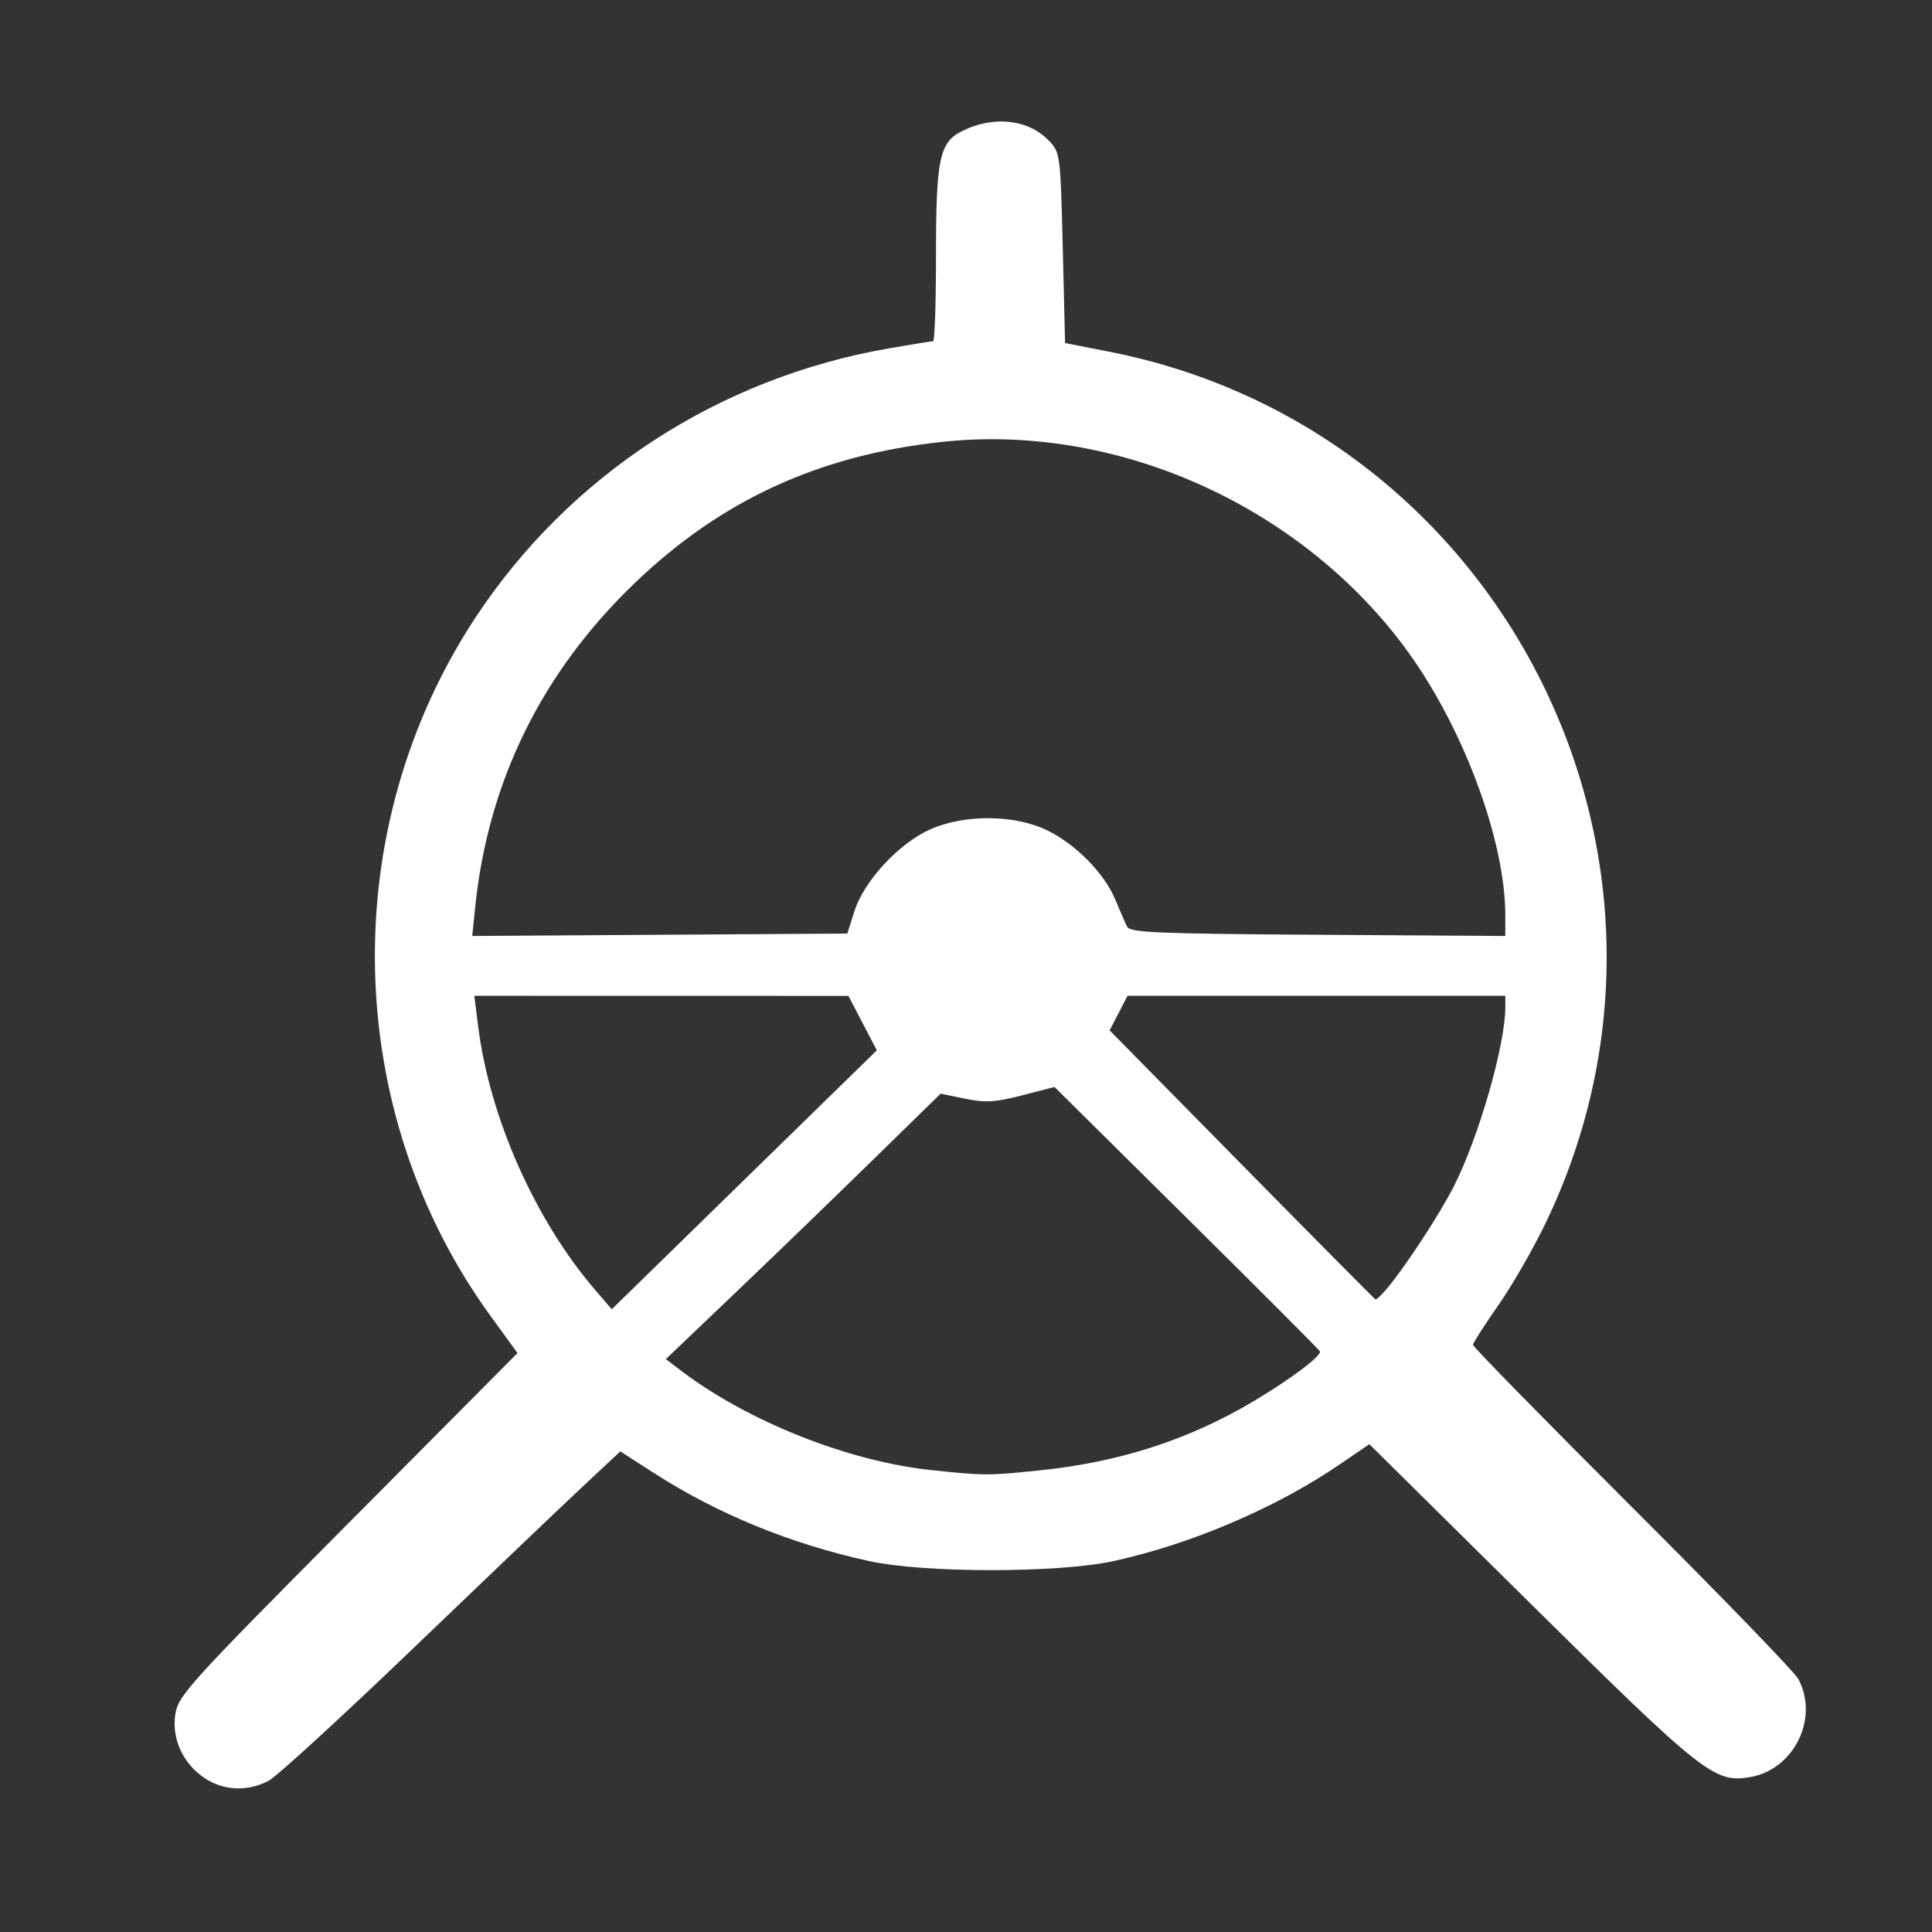 <?xml version="1.0" encoding="UTF-8" standalone="no"?>
<!-- Created with Inkscape (http://www.inkscape.org/) -->
<svg id="svg4136" xmlns:rdf="http://www.w3.org/1999/02/22-rdf-syntax-ns#" xmlns="http://www.w3.org/2000/svg" height="500" viewBox="0 0 500 500" width="500" version="1.1" xmlns:cc="http://creativecommons.org/ns#" xmlns:dc="http://purl.org/dc/elements/1.1/">
 <rect x="0" y="0" width="500" height="500" fill="#333333" stroke="none"/>
 <path id="path4146" fill="#fff" d="m53.014 460.21c-5.697-3.794-8.655-10.275-7.621-16.697 0.759-4.715 3.803-8.068 44.675-49.202l43.86-44.142-6.936-9.544c-38.449-52.9-40.055-125.98-3.97-180.75 24.337-36.942 63.025-62.124 107.14-69.737 5.827-1.006 10.928-1.829 11.334-1.828 0.406 0 0.738-10.066 0.738-22.369 0-24.537 0.904-28.988 6.473-31.867 8.262-4.273 17.475-3.279 22.879 2.467 2.781 2.957 2.876 3.718 3.456 27.642l0.597 24.601 11.334 2.221c101.99 19.986 157.98 131.17 113.29 224.99-3.235 6.79-8.841 16.57-12.46 21.734s-6.579 9.812-6.579 10.329c0 0.517 18.557 19.458 41.237 42.092 22.681 22.634 42.008 42.603 42.949 44.374 5.421 10.204-1.14 23.474-12.56 25.403-9.147 1.545-12.217-0.886-56.873-45.043l-41.597-41.133-7.755 5.293c-16.411 11.2-38.403 20.591-58.458 24.961-14.321 3.121-48.887 3.126-63.182 0.01-20.313-4.429-39.206-12.16-55.814-22.84l-8.642-5.557-9.993 9.35c-5.496 5.143-25.091 23.846-43.544 41.562s-35.291 33.151-37.419 34.299c-5.327 2.875-11.671 2.64-16.554-0.612zm215.91-79.66c20.907-2.145 38.91-7.983 55.806-18.095 9.474-5.67 17.388-11.64 16.868-12.726-0.199-0.414-15.736-15.978-34.527-34.585l-34.166-33.832-8.412 2.167c-6.987 1.8-9.483 1.946-14.737 0.862l-6.325-1.305-17.895 17.499c-9.842 9.624-25.843 25.082-35.557 34.351l-17.662 16.852 3.942 2.996c17.305 13.149 43.288 23.466 64.801 25.73 13.718 1.444 14.608 1.447 27.865 0.086zm-45.681-115.77-3.673-7.049-48.412-0.01-48.412-0.01 1.022 8.053c2.989 23.547 14.717 49.956 30.199 68.004l4.351 5.072 34.299-33.506 34.299-33.506-3.673-7.049zm135.46 68.987c4.577-5.302 13.909-19.527 17.575-26.791 6.506-12.894 13.299-36.585 13.299-46.386v-2.878h-48.885-48.885l-2.319 4.474-2.319 4.474 34.204 34.736c18.812 19.105 34.386 34.808 34.609 34.896 0.223 0.088 1.448-1.048 2.723-2.524zm-137.57-97.97c2.496-7.821 11.478-17.518 19.584-21.143 8.807-3.938 21.758-3.867 30.148 0.165 7.45 3.581 14.949 11.175 17.771 17.996 1.186 2.868 2.563 6.019 3.06 7.003 0.776 1.539 7.7 1.833 49.389 2.101l48.486 0.312v-5.277c0-19.922-11.348-49.927-26.483-70.027-27.56-36.599-74.551-57.338-119.14-52.581-31.838 3.396-57.213 15.022-79.591 36.467-24.09 23.085-38.04 51.385-41.379 83.949l-0.766 7.47 48.533-0.312 48.533-0.312 1.855-5.811z"/>
</svg>
